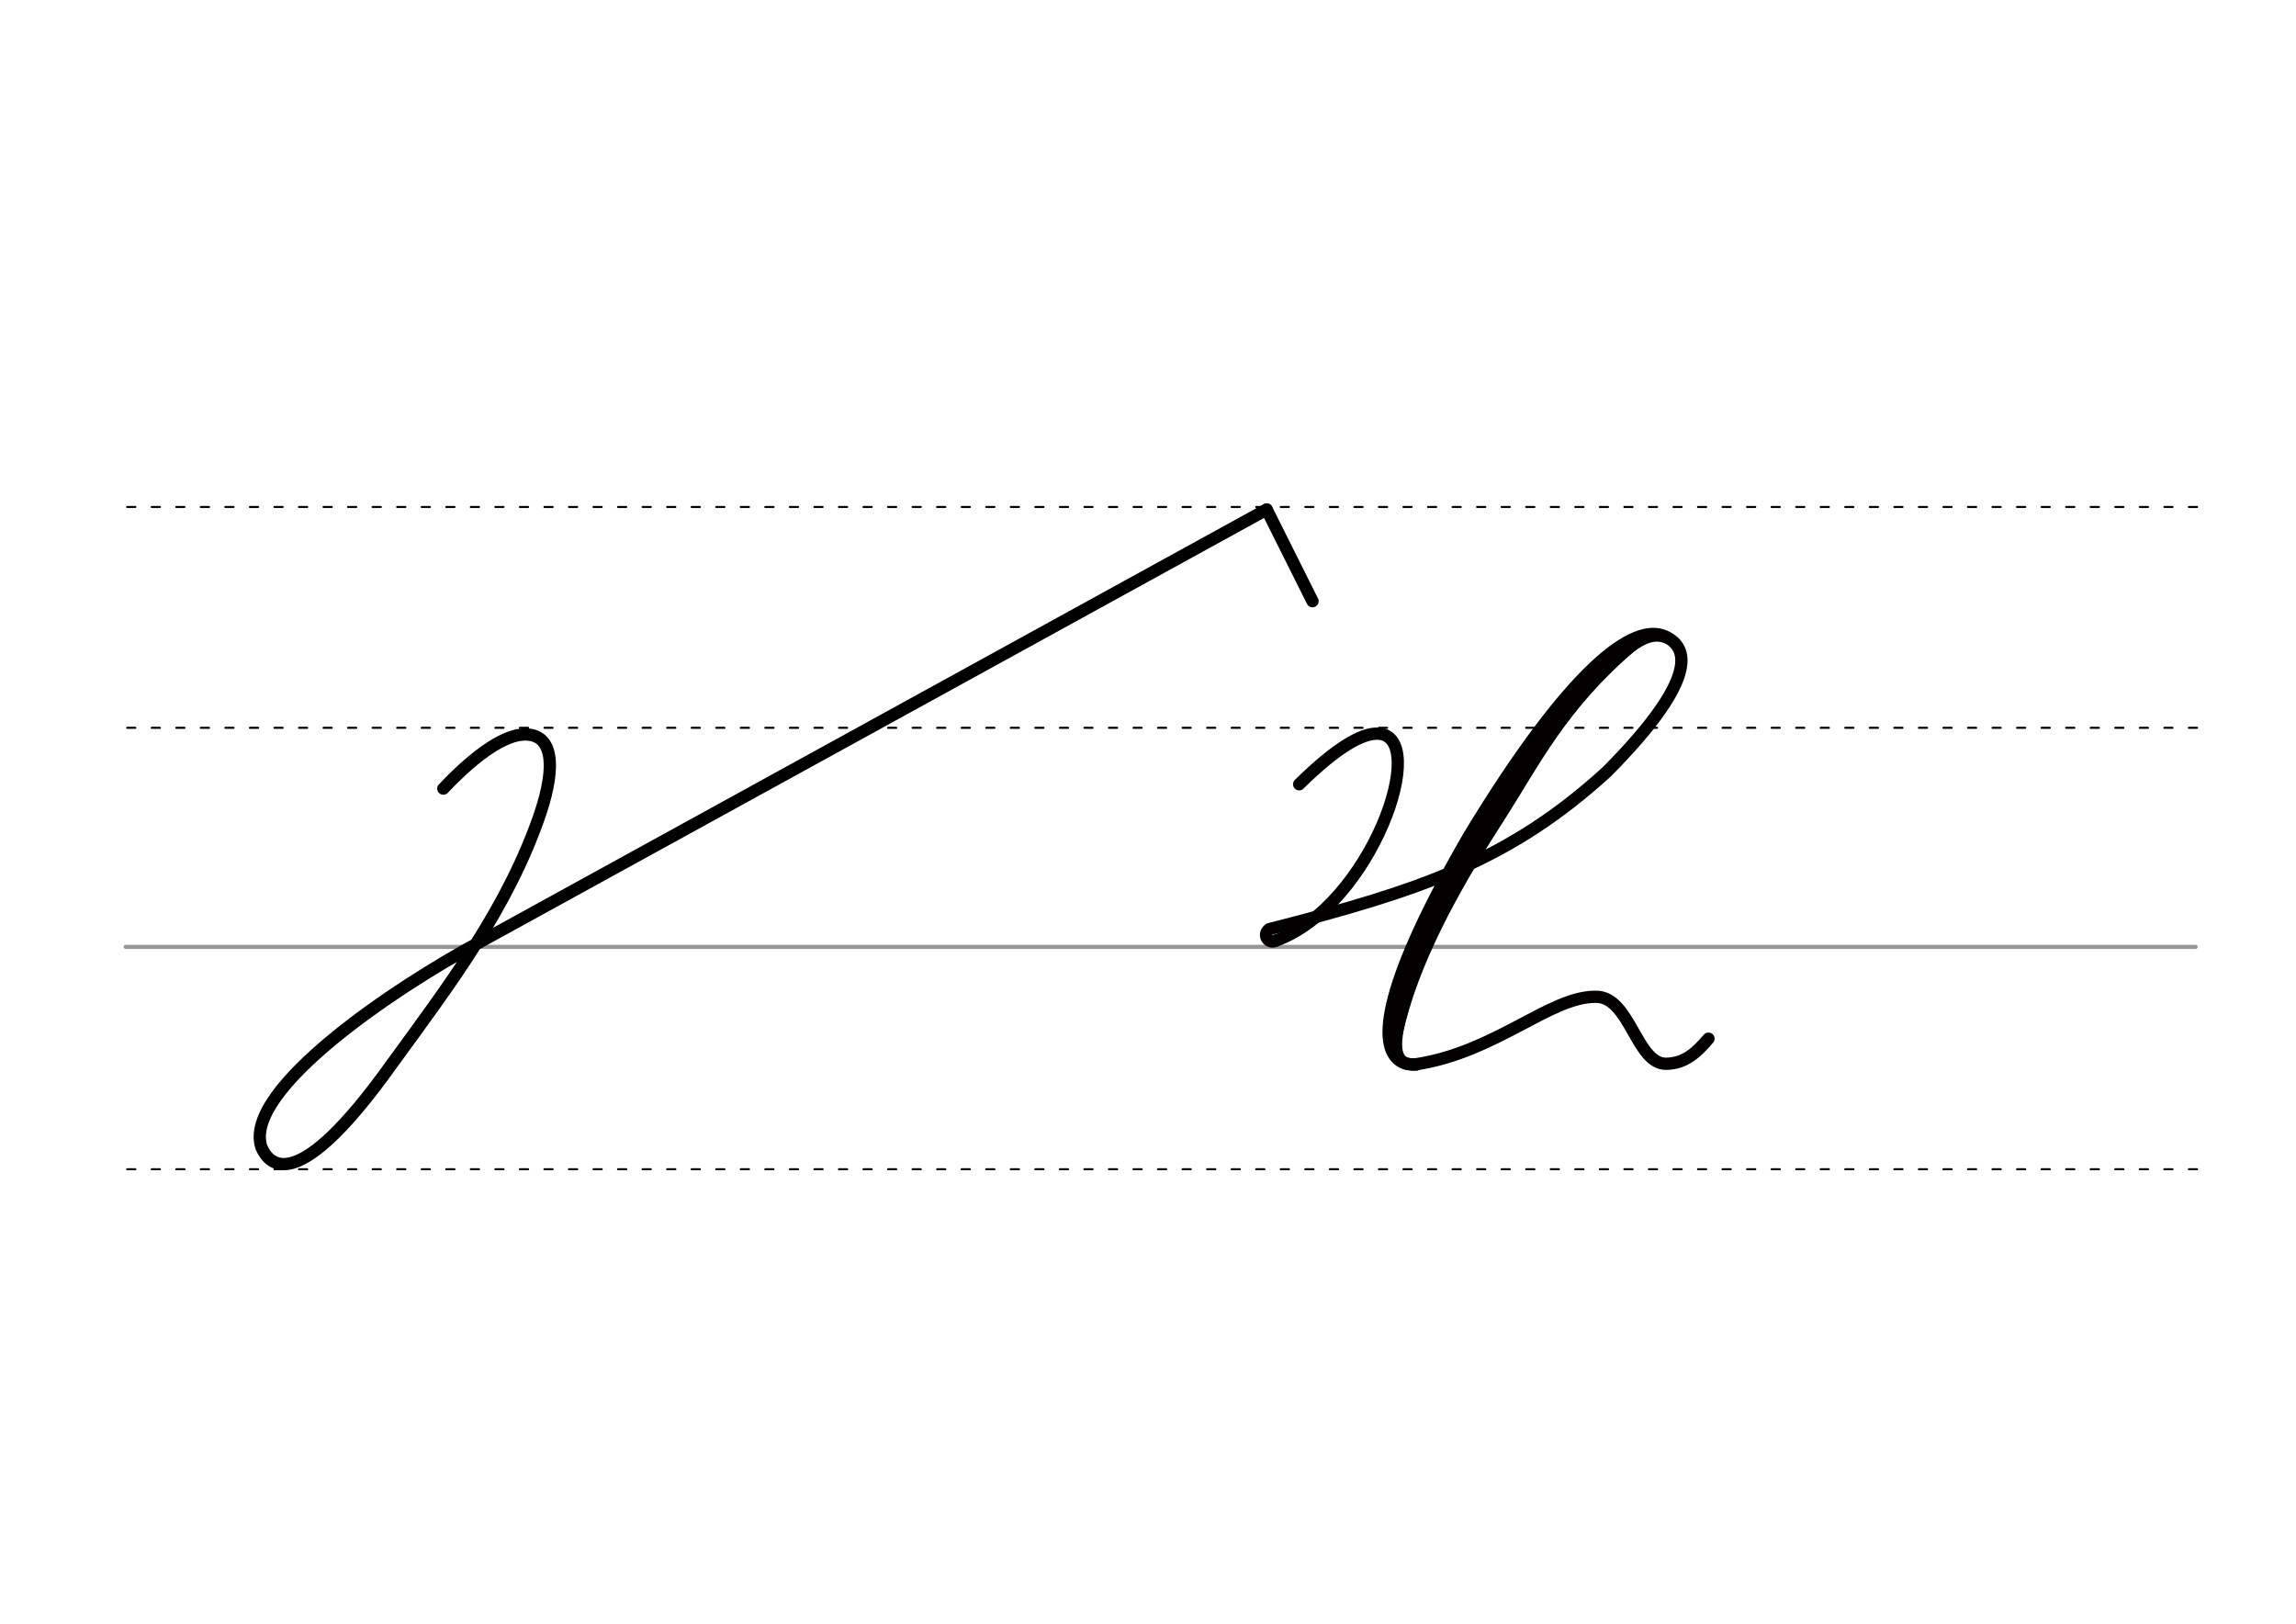 <svg height="210mm" viewBox="0 0 1052.4 744.1" width="297mm" xmlns="http://www.w3.org/2000/svg">
 <g fill="none" stroke-linecap="round">
  <g transform="translate(0 -308.268)">
   <path d="m57.6 742.2h948.8" stroke="#969696" stroke-width="1.875"/>
   <g stroke="#000" stroke-dasharray="3.75 7.5" stroke-miterlimit="2" stroke-width=".938">
    <path d="m58.3 844.1h948.8"/>
    <path d="m58.3 641.8h948.8"/>
    <path d="m58.3 540.6h948.8"/>
   </g>
  </g>
  <g stroke-linejoin="round">
   <path d="m219.8 431.8 360.8-198.3" stroke="#000001" stroke-width="5.625"/>
   <path d="m219.8 431.8c-37.7 20.2-108.7 67.5-100 93.9 3.6 8.4 16.3 22.9 59.8-38.1 26.9-36.9 53.3-71.7 68-114.7 7.7-23 5.5-36.8-7.5-36.3-8.1.3-20.4 7.4-36.9 24.8" stroke="#000" stroke-width="5.625"/>
   <path d="m580.6 233.5 21 42" stroke="#000" stroke-width="5.625"/>
  </g>
  <g stroke="#020000">
   <g stroke-linejoin="round">
    <path d="m584.7 431.1c-3.1 1.7-6.4-2.7-2.9-5.3 69.6-17.7 110.3-31.6 154.8-72.2 10.2-10.3 18.9-20.2 24.9-29 10.7-15.6 13.1-27.8 1.6-33-14-6.3-42.6 13.7-89.8 91.6-38.6 66.7-42.5 95.9-31.4 103.1 1.1.7 2.2 1.1 3.5 1.3 1.2.2 2.5.3 3.9.2" stroke-width="5.625"/>
    <path d="m649.3 487.7c36.5-5.7 60.9-30.8 81.8-30.9 16-.6 18.8 30.9 32.6 30.7 8.7-.1 14.1-5.3 19.4-11.5" stroke-width="5.625"/>
    <path d="m584.7 431.1c43.9-15.9 71.5-94.7 46.6-94.9-7.2-.1-18.9 6.5-35.8 23.2" stroke-width="5.625"/>
   </g>
   <path d="m748.1 295.6c-32.7 27.9-44.6 53.2-61.5 79.5-20.8 32.4-39.2 65.7-46.6 98.7" stroke-width="5.625"/>
   <path d="m734.1 305.7c-38.3 44.8-73 96.9-94.9 156.8" stroke-width="7.5"/>
   <path d="m764.6 293.4c-8.4-4.1-16.4 2.2-30.1 15.7" stroke-width="3.75"/>
   <path d="m643.8 459.4c-3.5 11.9-8.8 30 5.5 28.3" stroke-width="5.625"/>
  </g>
 </g>
</svg>
